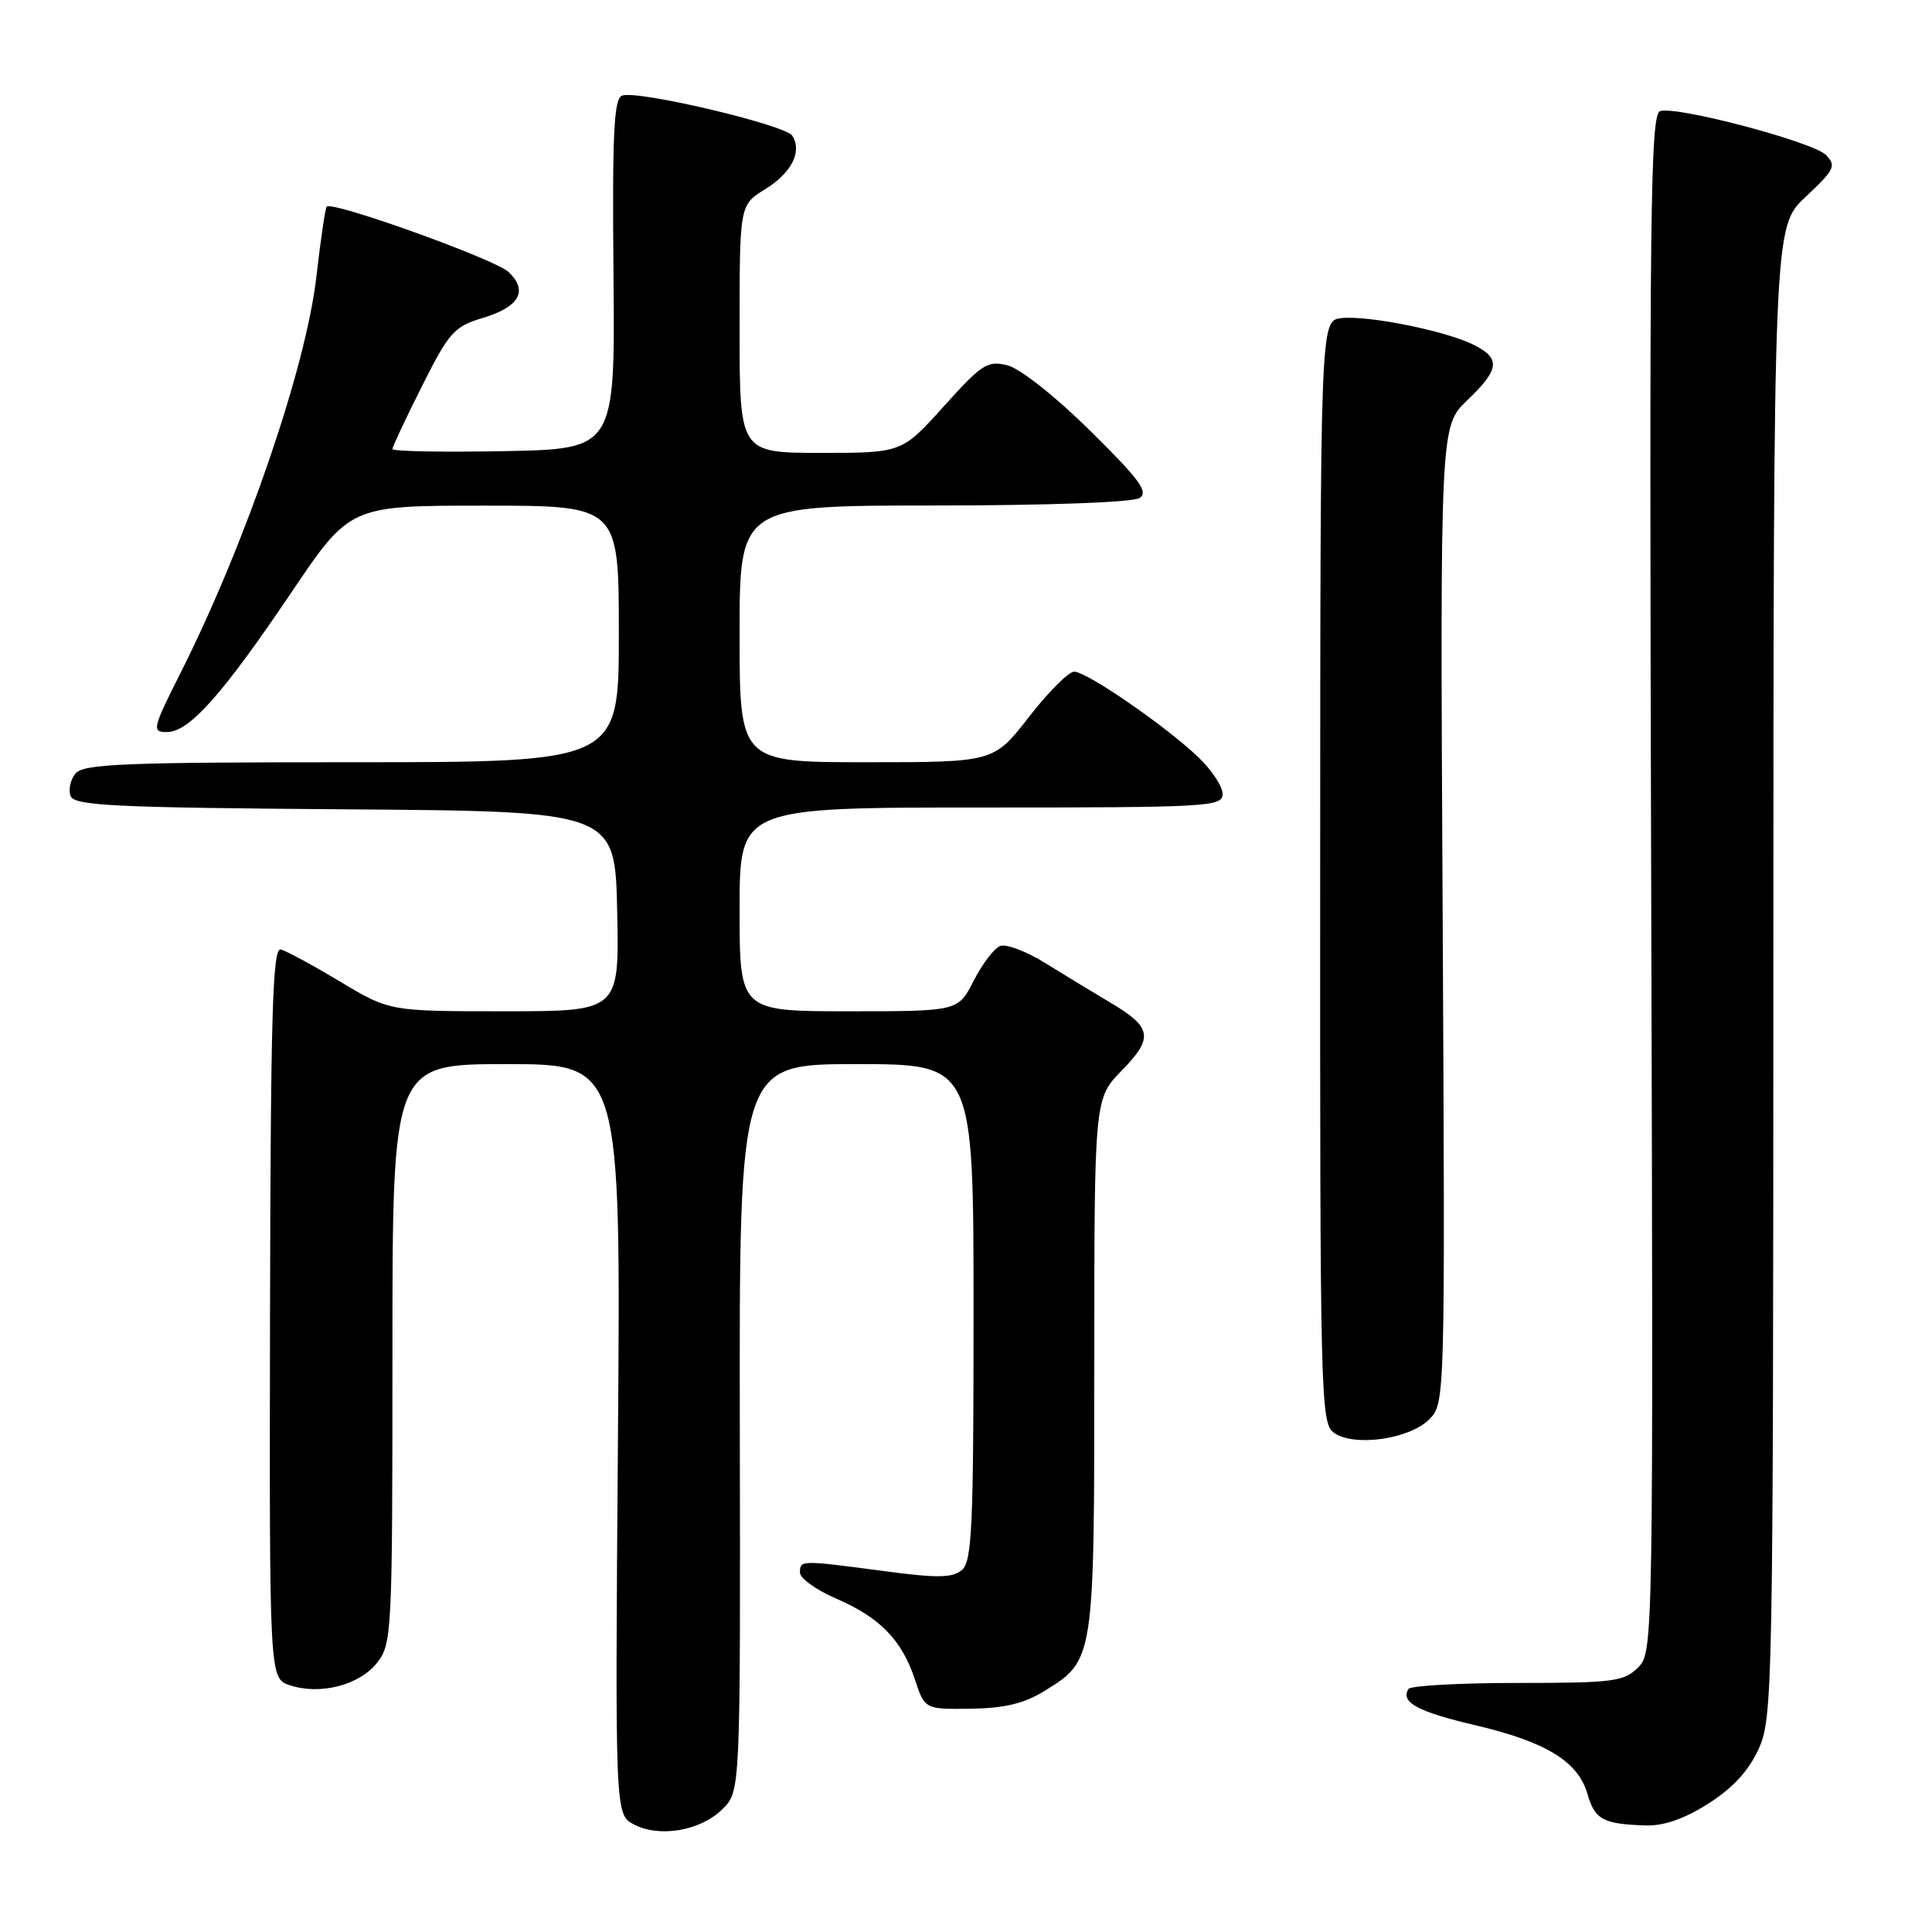 <?xml version="1.0" encoding="UTF-8" standalone="no"?>
<!DOCTYPE svg PUBLIC "-//W3C//DTD SVG 1.1//EN" "http://www.w3.org/Graphics/SVG/1.1/DTD/svg11.dtd" >
<svg xmlns="http://www.w3.org/2000/svg" xmlns:xlink="http://www.w3.org/1999/xlink" version="1.1" viewBox="0 0 256 256">
 <g >
 <path fill="currentColor"
d=" M 95.75 239.70 C 98.11 237.34 98.11 237.34 98.03 189.17 C 97.95 141.00 97.95 141.00 113.47 141.00 C 129.00 141.00 129.00 141.00 129.00 173.88 C 129.00 202.44 128.80 206.92 127.44 208.05 C 126.18 209.09 124.16 209.12 117.08 208.17 C 106.07 206.71 106.00 206.71 106.00 208.38 C 106.00 209.13 108.14 210.67 110.75 211.80 C 116.57 214.30 119.48 217.28 121.22 222.51 C 122.54 226.50 122.54 226.50 128.64 226.41 C 133.12 226.35 135.72 225.72 138.40 224.06 C 145.01 219.98 145.00 220.04 145.00 180.84 C 145.00 145.58 145.00 145.58 148.63 141.86 C 152.89 137.51 152.66 136.13 147.16 132.87 C 144.96 131.57 141.10 129.22 138.57 127.65 C 136.04 126.08 133.33 125.04 132.53 125.35 C 131.74 125.65 130.16 127.72 129.02 129.95 C 126.96 134.00 126.96 134.00 112.48 134.00 C 98.00 134.00 98.00 134.00 98.00 120.50 C 98.00 107.00 98.00 107.00 130.00 107.00 C 160.17 107.00 162.00 106.90 162.00 105.20 C 162.00 104.20 160.54 102.00 158.75 100.30 C 154.40 96.16 144.00 89.00 142.33 89.00 C 141.60 89.00 138.90 91.70 136.34 95.00 C 131.68 101.00 131.68 101.00 114.84 101.00 C 98.00 101.00 98.00 101.00 98.00 84.00 C 98.00 67.00 98.00 67.00 123.75 66.98 C 138.88 66.98 150.12 66.56 151.00 65.99 C 152.22 65.19 150.99 63.52 144.45 57.07 C 139.85 52.53 135.17 48.83 133.50 48.41 C 130.85 47.75 130.11 48.22 125.05 53.85 C 119.50 60.01 119.50 60.01 108.75 60.01 C 98.00 60.00 98.00 60.00 98.00 43.58 C 98.00 27.16 98.00 27.16 101.39 25.07 C 104.89 22.90 106.31 20.12 104.99 17.99 C 104.10 16.55 84.41 11.90 82.43 12.67 C 81.34 13.08 81.12 17.68 81.29 36.34 C 81.50 59.50 81.50 59.50 66.75 59.78 C 58.64 59.93 52.00 59.81 52.00 59.50 C 52.00 59.20 53.76 55.45 55.92 51.16 C 59.51 44.01 60.18 43.26 63.97 42.13 C 68.83 40.67 70.02 38.54 67.39 36.04 C 65.62 34.36 44.06 26.61 43.29 27.38 C 43.10 27.57 42.49 31.72 41.93 36.61 C 40.57 48.61 32.60 71.89 24.00 89.01 C 20.18 96.59 20.09 97.00 22.12 97.00 C 25.06 97.00 29.44 92.09 38.59 78.53 C 46.36 67.00 46.36 67.00 64.18 67.00 C 82.00 67.00 82.00 67.00 82.00 84.00 C 82.00 101.00 82.00 101.00 46.62 101.00 C 16.53 101.00 11.06 101.22 10.01 102.49 C 9.33 103.31 9.04 104.65 9.35 105.47 C 9.85 106.76 14.99 107.01 45.71 107.24 C 81.50 107.50 81.50 107.50 81.78 120.75 C 82.06 134.00 82.06 134.00 66.84 134.00 C 51.62 134.00 51.62 134.00 45.06 130.06 C 41.45 127.90 37.91 125.98 37.19 125.81 C 36.12 125.56 35.86 134.53 35.78 173.95 C 35.69 222.40 35.69 222.40 38.40 223.30 C 42.41 224.64 47.62 223.30 49.96 220.33 C 51.93 217.81 52.00 216.49 52.00 179.37 C 52.00 141.00 52.00 141.00 67.13 141.00 C 82.27 141.00 82.27 141.00 81.88 190.72 C 81.50 240.44 81.50 240.44 84.00 241.75 C 87.39 243.54 92.88 242.58 95.75 239.70 Z  M 226.36 238.99 C 229.62 236.92 231.71 234.64 233.03 231.74 C 234.89 227.65 234.96 224.03 234.98 128.79 C 235.00 30.07 235.00 30.07 239.25 26.09 C 243.10 22.48 243.35 21.96 241.94 20.53 C 240.24 18.81 222.42 14.08 220.00 14.71 C 218.68 15.06 218.53 27.10 218.79 117.01 C 219.08 218.45 219.07 218.93 217.04 220.96 C 215.18 222.82 213.76 223.00 201.06 223.00 C 193.39 223.00 186.90 223.36 186.62 223.80 C 185.54 225.55 187.86 226.82 195.44 228.59 C 204.88 230.81 209.11 233.40 210.35 237.72 C 211.32 241.11 212.42 241.70 218.05 241.88 C 220.44 241.96 223.18 241.01 226.36 238.99 Z  M 189.36 188.09 C 191.49 185.95 191.49 185.95 191.16 121.23 C 190.82 56.50 190.82 56.50 194.41 53.05 C 198.72 48.92 198.88 47.49 195.25 45.68 C 191.56 43.83 181.12 41.74 177.70 42.16 C 174.95 42.50 174.95 42.50 174.93 115.48 C 174.90 184.61 174.99 188.52 176.70 189.81 C 179.28 191.75 186.71 190.74 189.36 188.09 Z "/>
</g>
</svg>